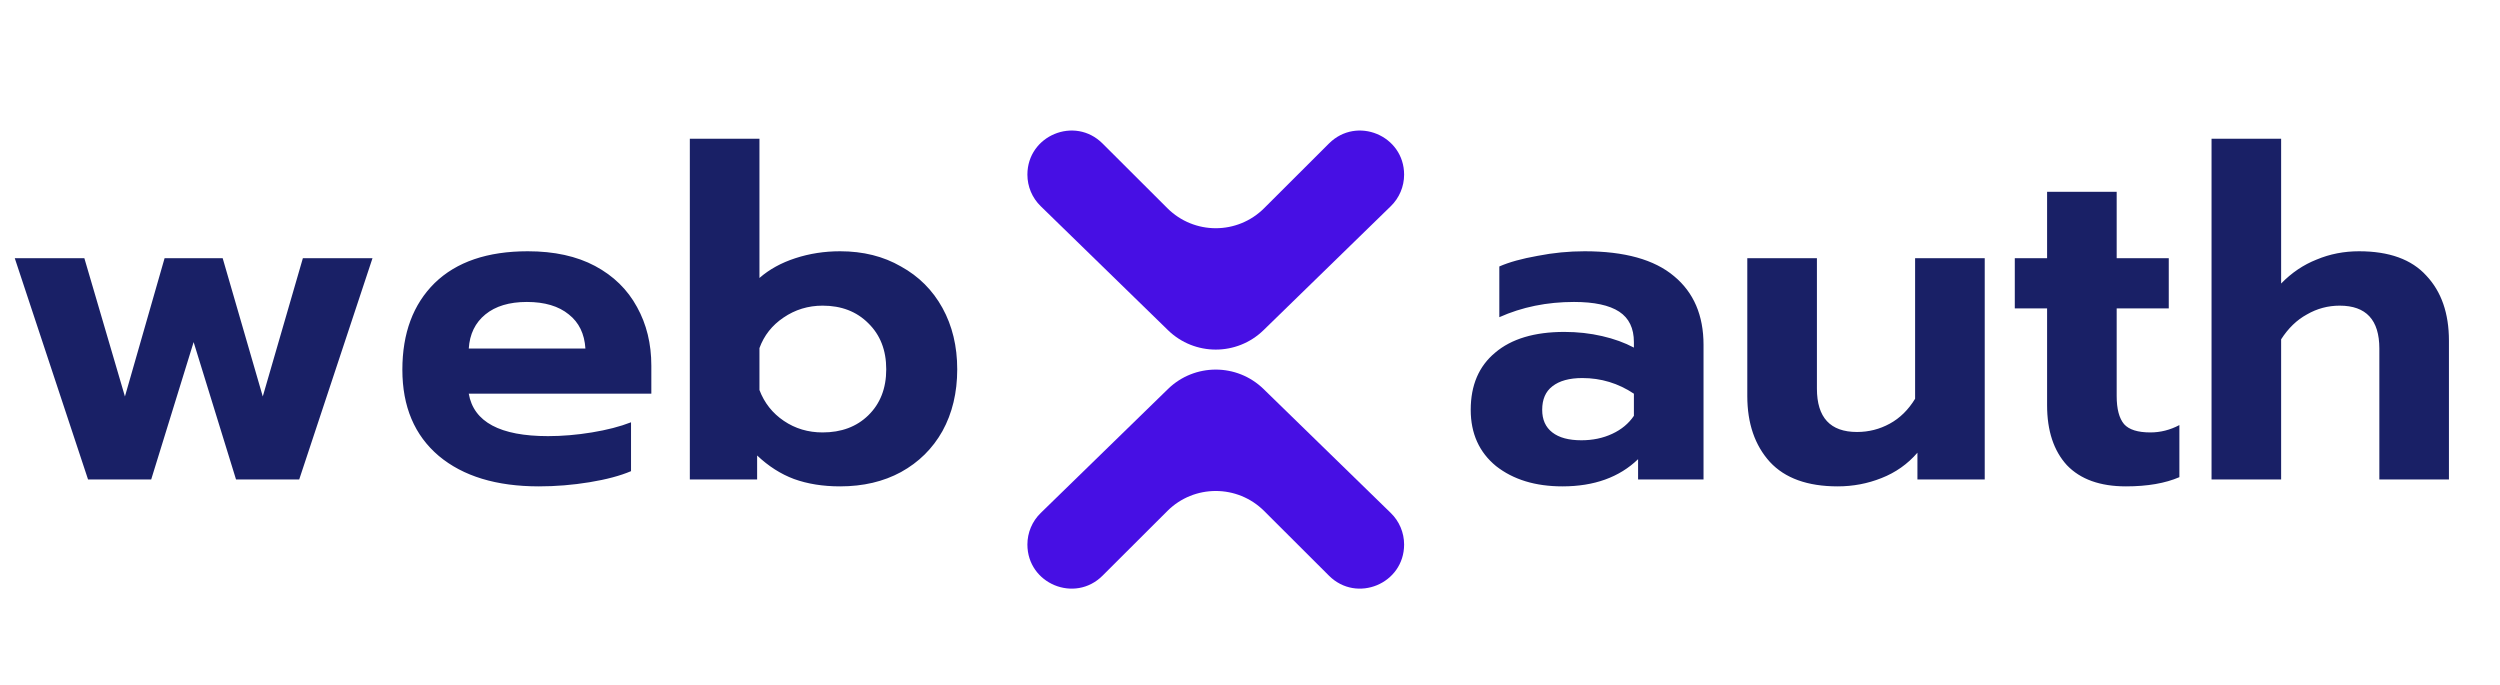 <svg width="73" height="20" viewBox="0 0 73 20" fill="none" xmlns="http://www.w3.org/2000/svg">
<path d="M0.431 7.539H2.463L3.648 11.577L4.806 7.539H6.502L7.673 11.577L8.844 7.539H10.877L8.737 14H6.892L5.654 9.989L4.415 14H2.571L0.431 7.539ZM15.734 14.202C14.496 14.202 13.522 13.906 12.813 13.313C12.104 12.712 11.749 11.873 11.749 10.796C11.749 9.728 12.064 8.885 12.692 8.265C13.329 7.646 14.235 7.337 15.411 7.337C16.183 7.337 16.838 7.48 17.376 7.767C17.915 8.055 18.323 8.454 18.601 8.965C18.88 9.468 19.019 10.038 19.019 10.675V11.496H13.688C13.832 12.322 14.603 12.735 16.003 12.735C16.416 12.735 16.843 12.699 17.282 12.627C17.722 12.555 18.103 12.457 18.426 12.331V13.758C18.112 13.892 17.709 14 17.215 14.081C16.721 14.162 16.228 14.202 15.734 14.202ZM17.094 10.177C17.067 9.746 16.905 9.414 16.609 9.181C16.313 8.939 15.905 8.817 15.384 8.817C14.873 8.817 14.469 8.939 14.173 9.181C13.876 9.423 13.715 9.755 13.688 10.177H17.094ZM24.531 14.202C24.029 14.202 23.58 14.13 23.185 13.987C22.799 13.843 22.44 13.614 22.108 13.3V14H20.143V4.052H22.176V8.117C22.463 7.866 22.813 7.673 23.226 7.539C23.639 7.404 24.074 7.337 24.531 7.337C25.204 7.337 25.797 7.485 26.308 7.781C26.829 8.068 27.233 8.472 27.52 8.992C27.807 9.513 27.951 10.11 27.951 10.783C27.951 11.465 27.807 12.066 27.52 12.587C27.233 13.098 26.829 13.498 26.308 13.785C25.797 14.063 25.204 14.202 24.531 14.202ZM24.02 12.627C24.567 12.627 25.012 12.461 25.353 12.129C25.703 11.788 25.878 11.339 25.878 10.783C25.878 10.226 25.703 9.778 25.353 9.437C25.012 9.096 24.567 8.925 24.02 8.925C23.598 8.925 23.217 9.042 22.876 9.275C22.544 9.499 22.31 9.796 22.176 10.164V11.389C22.319 11.765 22.557 12.066 22.889 12.29C23.221 12.515 23.598 12.627 24.02 12.627ZM45.624 14.202C44.834 14.202 44.188 14.005 43.685 13.61C43.192 13.206 42.945 12.658 42.945 11.967C42.945 11.249 43.183 10.693 43.658 10.298C44.134 9.894 44.807 9.692 45.678 9.692C46.064 9.692 46.432 9.733 46.782 9.814C47.132 9.894 47.441 10.007 47.71 10.15V9.989C47.71 9.585 47.567 9.289 47.28 9.1C46.992 8.912 46.553 8.817 45.96 8.817C45.171 8.817 44.444 8.965 43.78 9.262V7.781C44.067 7.655 44.439 7.552 44.897 7.471C45.355 7.381 45.812 7.337 46.27 7.337C47.437 7.337 48.307 7.579 48.882 8.064C49.456 8.539 49.743 9.208 49.743 10.069V14H47.832V13.408C47.284 13.937 46.548 14.202 45.624 14.202ZM46.176 12.856C46.508 12.856 46.809 12.793 47.078 12.667C47.347 12.542 47.558 12.367 47.71 12.142V11.496C47.253 11.191 46.75 11.039 46.203 11.039C45.826 11.039 45.534 11.119 45.328 11.281C45.13 11.433 45.032 11.662 45.032 11.967C45.032 12.255 45.13 12.474 45.328 12.627C45.525 12.78 45.808 12.856 46.176 12.856ZM53.66 14.202C52.78 14.202 52.121 13.964 51.681 13.489C51.241 13.004 51.021 12.362 51.021 11.563V7.539H53.054V11.348C53.054 12.192 53.444 12.614 54.225 12.614C54.566 12.614 54.885 12.533 55.181 12.371C55.477 12.21 55.724 11.967 55.921 11.644V7.539H57.954V14H55.989V13.219C55.702 13.551 55.352 13.798 54.939 13.96C54.535 14.121 54.109 14.202 53.66 14.202ZM62.077 14.202C61.323 14.202 60.748 13.996 60.353 13.583C59.968 13.161 59.775 12.578 59.775 11.833V9.006H58.832V7.539H59.775V5.6H61.807V7.539H63.328V9.006H61.807V11.563C61.807 11.94 61.879 12.214 62.023 12.385C62.166 12.546 62.422 12.627 62.79 12.627C63.086 12.627 63.369 12.555 63.638 12.412V13.933C63.225 14.112 62.705 14.202 62.077 14.202ZM64.577 4.052H66.609V8.279C66.914 7.965 67.26 7.731 67.646 7.579C68.032 7.417 68.445 7.337 68.884 7.337C69.764 7.337 70.419 7.574 70.85 8.05C71.289 8.517 71.509 9.149 71.509 9.948V14H69.477V10.177C69.477 9.342 69.091 8.925 68.319 8.925C67.978 8.925 67.659 9.01 67.363 9.181C67.067 9.342 66.816 9.585 66.609 9.908V14H64.577V4.052Z" fill="#192066"/>
<path d="M30.389 6.021C30.14 5.779 30 5.447 30 5.1V5.1C30 3.955 31.384 3.381 32.194 4.19L34.087 6.079C34.868 6.859 36.132 6.859 36.913 6.079L38.806 4.19C39.616 3.381 41 3.955 41 5.1V5.1C41 5.447 40.86 5.779 40.611 6.021L36.895 9.641C36.119 10.397 34.881 10.397 34.105 9.641L30.389 6.021Z" fill="#470FE4"/>
<path d="M30.389 14.979C30.14 15.221 30 15.553 30 15.9V15.9C30 17.045 31.384 17.619 32.194 16.81L34.087 14.921C34.868 14.142 36.132 14.142 36.913 14.921L38.806 16.81C39.616 17.619 41 17.045 41 15.9V15.9C41 15.553 40.86 15.221 40.611 14.979L36.895 11.359C36.119 10.603 34.881 10.603 34.105 11.359L30.389 14.979Z" fill="#470FE4"/>
</svg>

